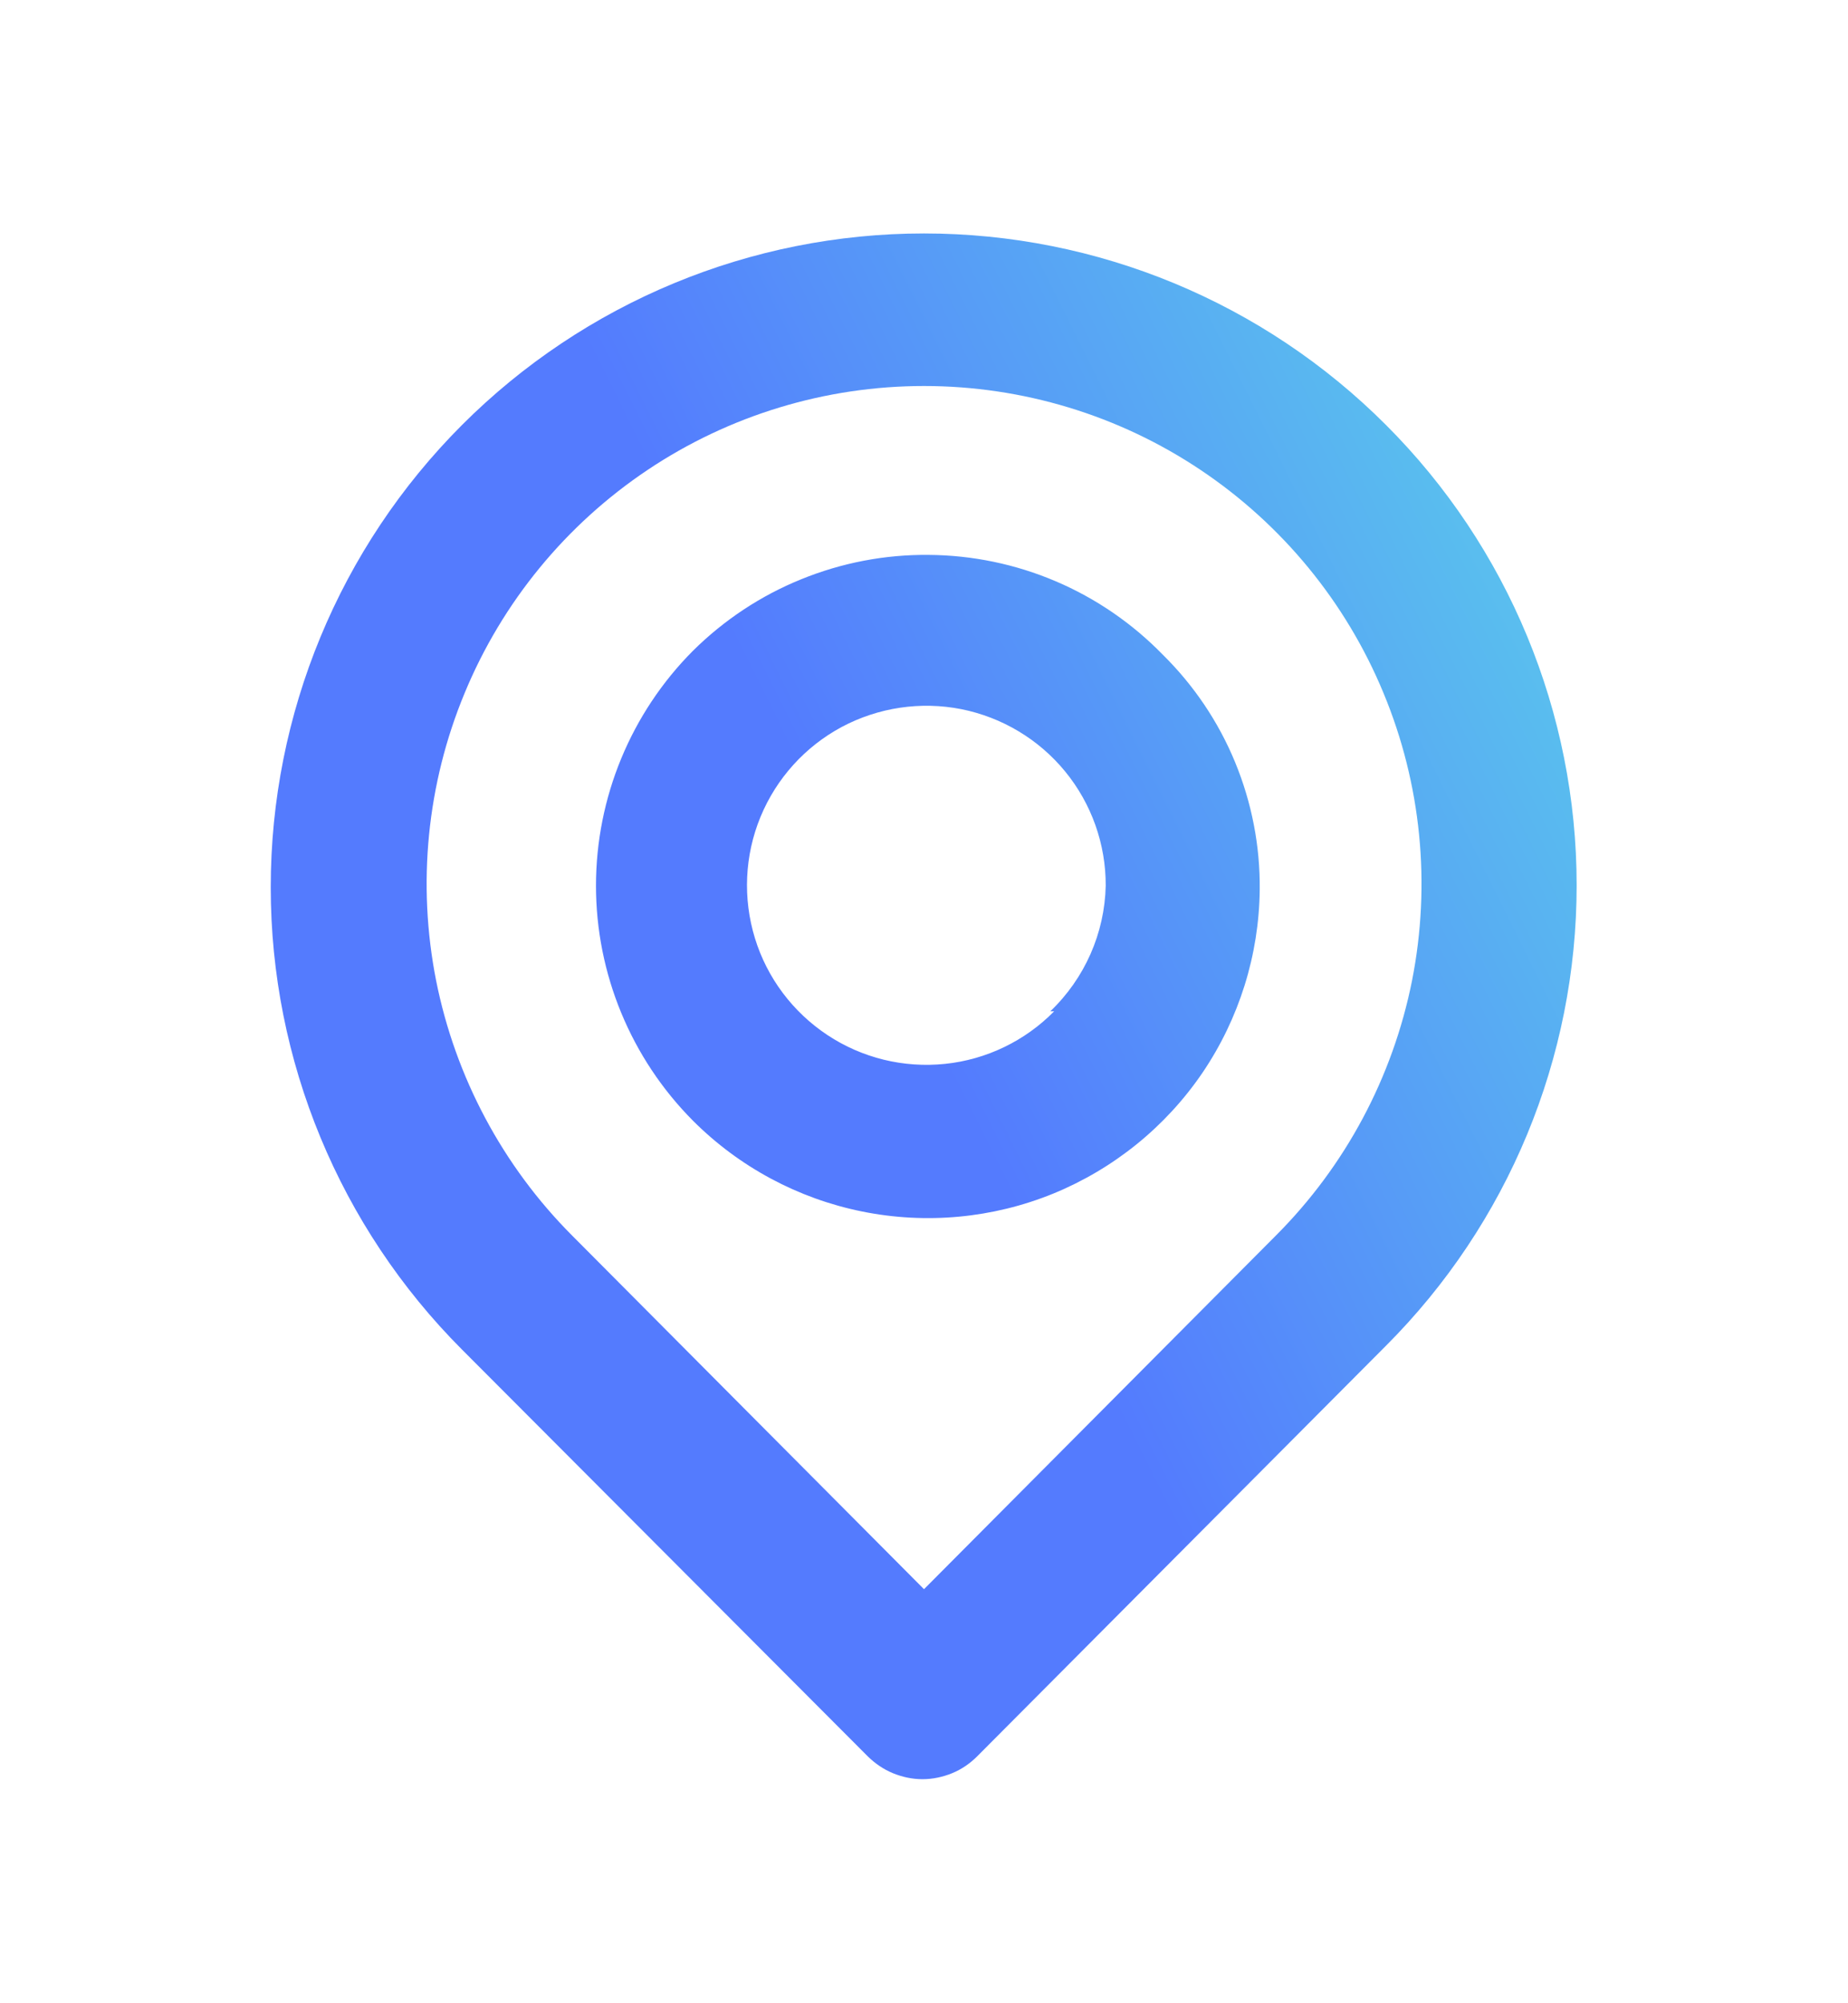 <svg width="12" height="13" viewBox="0 0 12 13" fill="none" xmlns="http://www.w3.org/2000/svg">
<path d="M9 2.758C8.205 1.962 7.126 1.515 6 1.515C4.875 1.515 3.796 1.962 3 2.758C2.205 3.553 1.758 4.632 1.758 5.758C1.758 6.883 2.205 7.962 3 8.758L5.635 11.398C5.682 11.444 5.737 11.482 5.798 11.507C5.859 11.532 5.924 11.546 5.99 11.546C6.056 11.546 6.122 11.532 6.183 11.507C6.244 11.482 6.299 11.444 6.345 11.398L9 8.733C9.793 7.94 10.238 6.866 10.238 5.745C10.238 4.625 9.793 3.55 9 2.758ZM8.285 8.018L6 10.313L3.715 8.018C3.264 7.566 2.957 6.99 2.832 6.364C2.708 5.737 2.772 5.088 3.017 4.498C3.261 3.908 3.675 3.404 4.206 3.049C4.737 2.694 5.362 2.505 6 2.505C6.639 2.505 7.264 2.694 7.795 3.049C8.326 3.404 8.74 3.908 8.984 4.498C9.229 5.088 9.293 5.737 9.169 6.364C9.044 6.99 8.737 7.566 8.285 8.018ZM4.5 4.223C4.097 4.627 3.87 5.176 3.87 5.748C3.87 6.319 4.097 6.868 4.5 7.273C4.8 7.573 5.182 7.778 5.598 7.862C6.014 7.946 6.446 7.906 6.839 7.746C7.232 7.585 7.569 7.313 7.808 6.962C8.046 6.611 8.176 6.197 8.18 5.773C8.183 5.489 8.128 5.208 8.02 4.946C7.912 4.684 7.752 4.447 7.55 4.248C7.352 4.045 7.116 3.883 6.855 3.772C6.594 3.661 6.314 3.603 6.031 3.601C5.747 3.598 5.466 3.652 5.203 3.759C4.941 3.865 4.702 4.023 4.5 4.223ZM6.845 6.563C6.656 6.755 6.406 6.876 6.137 6.904C5.868 6.932 5.598 6.866 5.373 6.717C5.148 6.568 4.981 6.346 4.902 6.088C4.823 5.83 4.835 5.552 4.938 5.302C5.041 5.052 5.227 4.846 5.465 4.718C5.703 4.591 5.978 4.55 6.242 4.602C6.507 4.655 6.746 4.798 6.917 5.007C7.088 5.216 7.181 5.478 7.18 5.748C7.173 6.056 7.044 6.349 6.82 6.563H6.845Z" fill="url(#paint0_linear_603_43756)"/>
<defs>
<linearGradient id="paint0_linear_603_43756" x1="6.545" y1="-7.053" x2="0.64" y2="-4.114" gradientUnits="userSpaceOnUse">
<stop stop-color="#5CDAE8"/>
<stop offset="1" stop-color="#547BFE"/>
</linearGradient>
</defs>
</svg>
